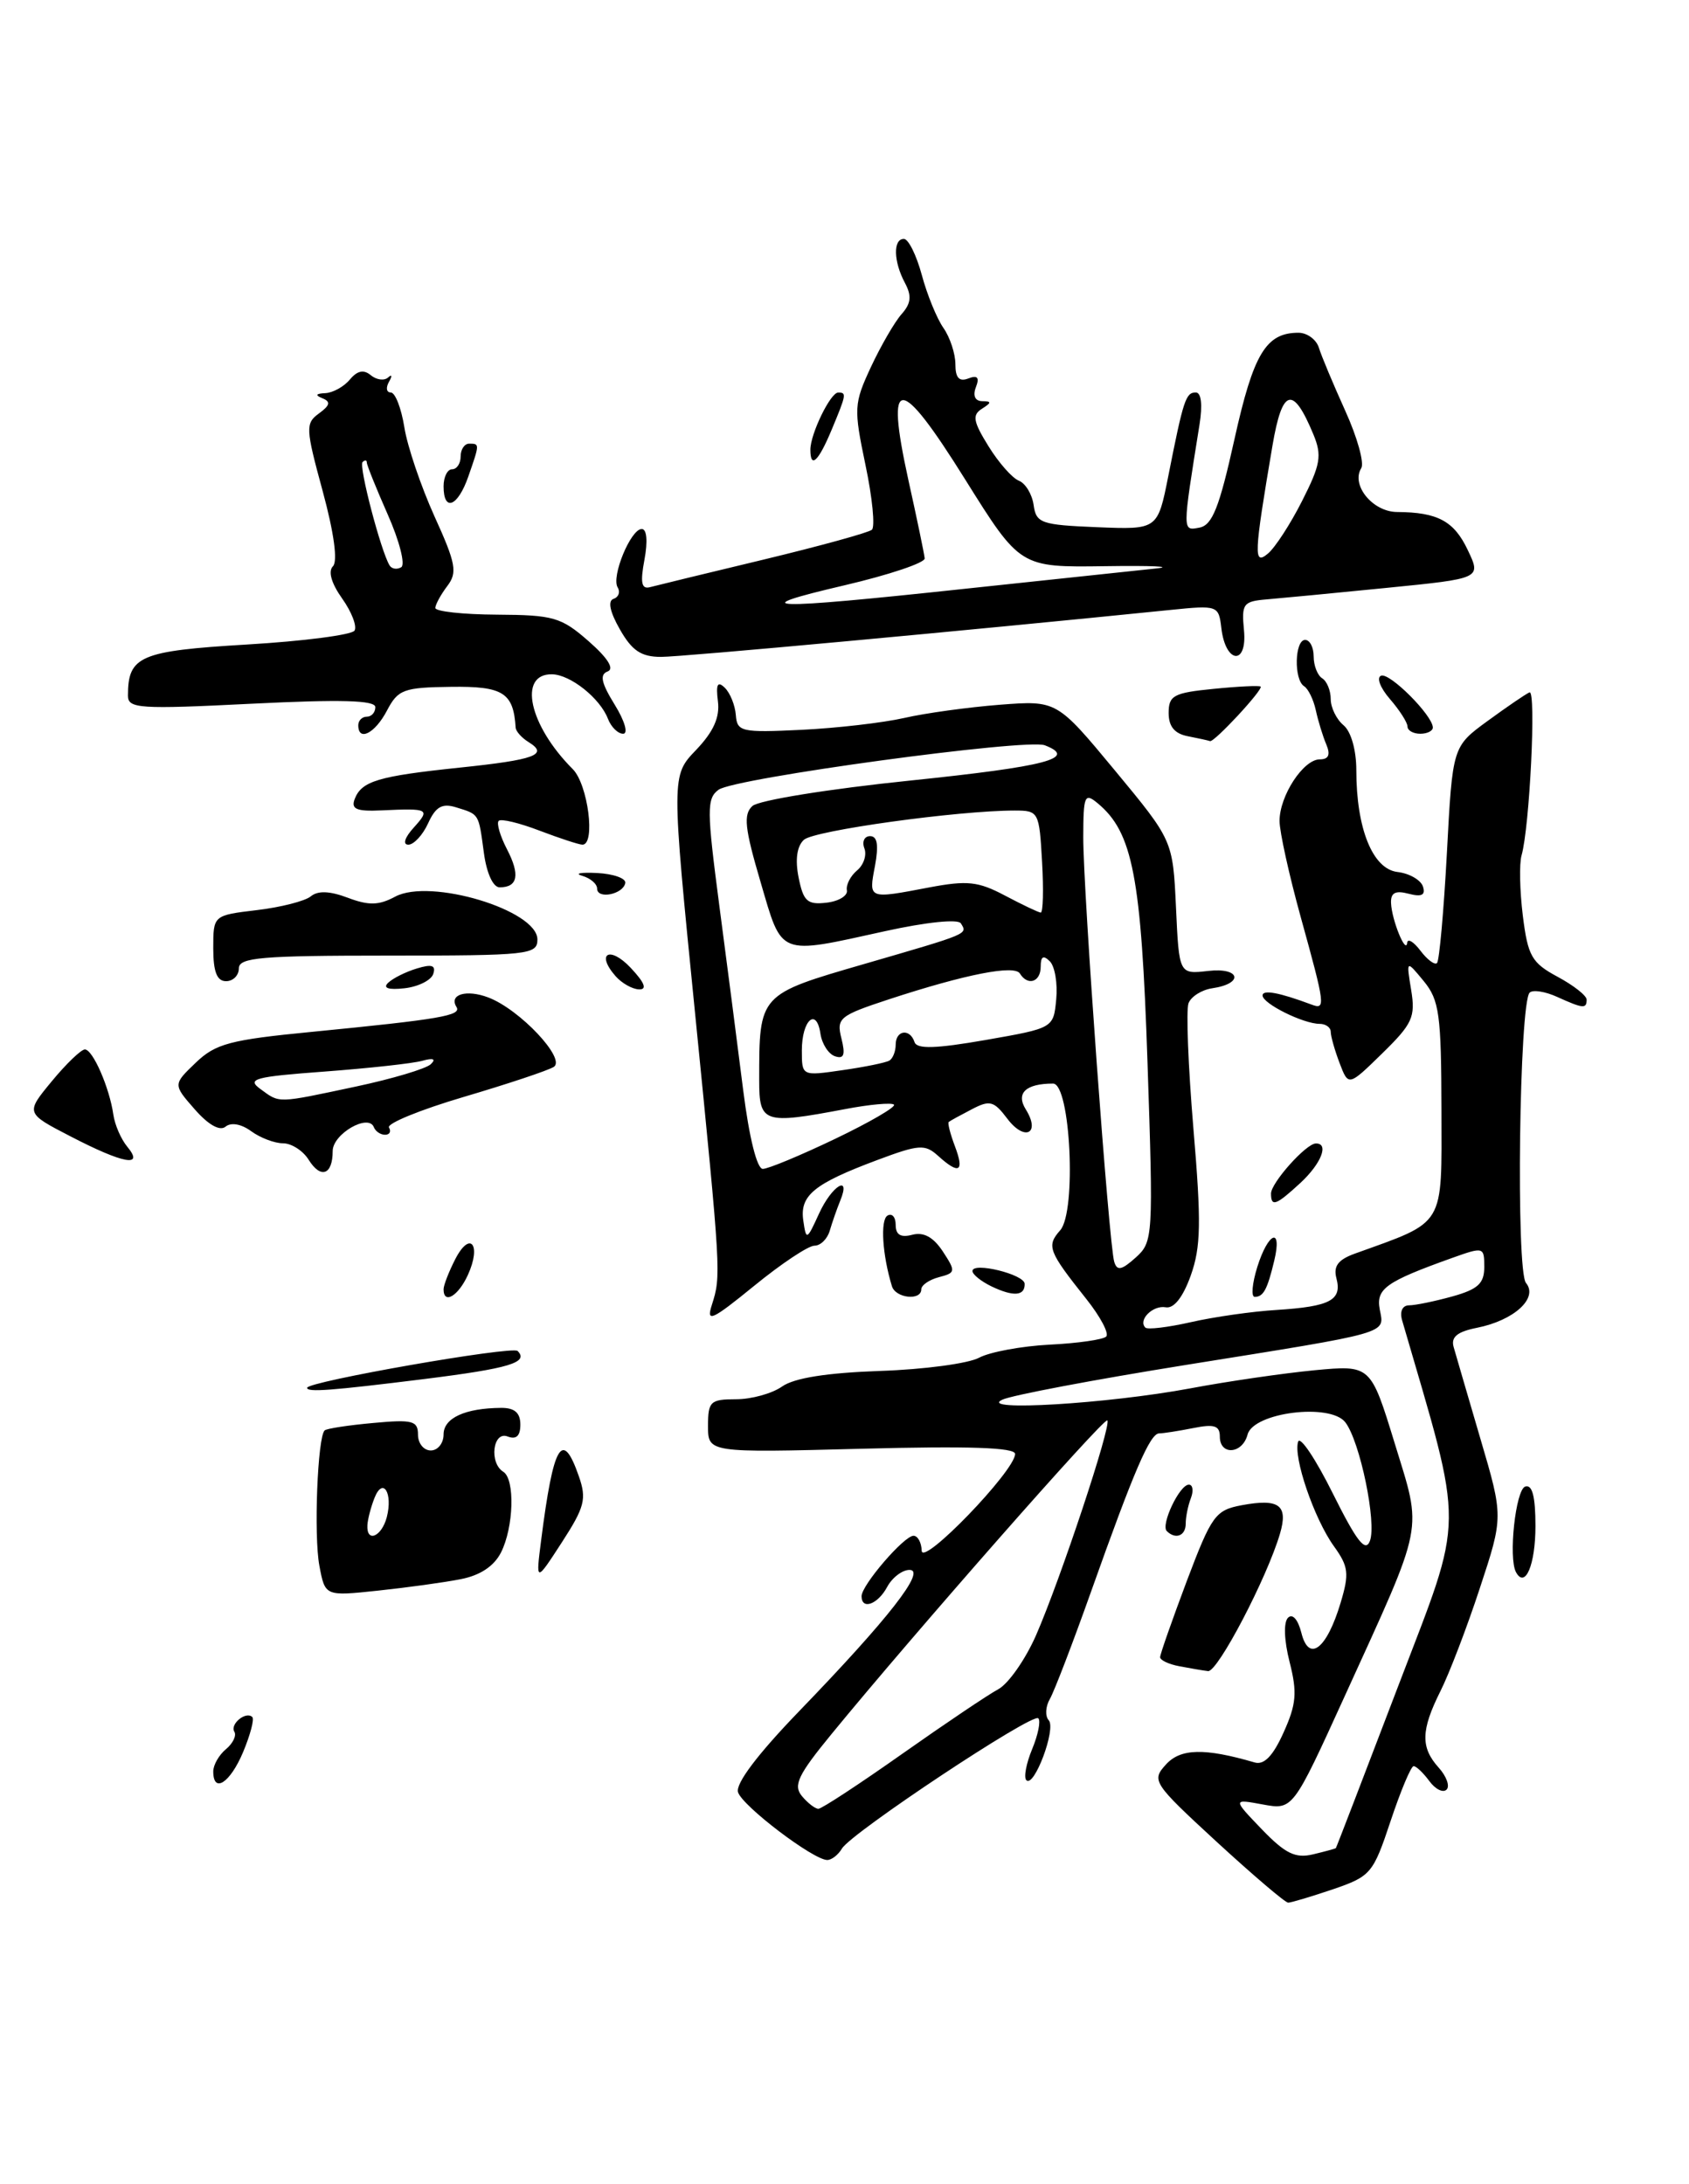 <?xml version="1.0" encoding="UTF-8" standalone="no"?>
<!DOCTYPE svg PUBLIC "-//W3C//DTD SVG 1.1//EN" "http://www.w3.org/Graphics/SVG/1.1/DTD/svg11.dtd" >
<svg xmlns="http://www.w3.org/2000/svg" xmlns:xlink="http://www.w3.org/1999/xlink" version="1.1" viewBox="0 0 198 256">
 <g >
 <path fill="currentColor"
d=" M 53.99 185.09 C 56.28 184.65 57.91 183.57 58.73 181.96 C 60.23 179.00 60.39 173.36 59.00 172.50 C 57.32 171.46 57.78 167.70 59.50 168.36 C 60.52 168.75 61.00 168.31 61.00 166.97 C 61.00 165.59 60.33 165.00 58.75 165.01 C 54.52 165.04 52.00 166.20 52.00 168.12 C 52.00 169.15 51.33 170.00 50.50 170.00 C 49.67 170.00 49.00 169.17 49.00 168.15 C 49.00 166.52 48.37 166.35 43.75 166.78 C 40.86 167.04 38.30 167.43 38.06 167.65 C 37.23 168.40 36.77 179.95 37.44 183.51 C 38.11 187.09 38.11 187.09 44.30 186.43 C 47.71 186.07 52.07 185.47 53.99 185.09 Z  M 67.86 173.03 C 65.92 167.46 64.88 169.21 63.44 180.50 C 62.80 185.50 62.80 185.50 65.86 180.78 C 68.54 176.64 68.79 175.69 67.86 173.03 Z  M 49.74 161.63 C 59.72 160.38 62.02 159.69 60.68 158.34 C 60.05 157.72 36.00 161.93 36.00 162.66 C 36.00 163.20 38.79 162.99 49.74 161.63 Z  M 14.92 134.40 C 14.19 133.52 13.46 131.84 13.29 130.65 C 12.84 127.49 10.88 123.00 9.95 123.00 C 9.51 123.00 7.76 124.68 6.07 126.73 C 2.99 130.46 2.99 130.46 8.25 133.18 C 14.46 136.40 16.96 136.86 14.92 134.40 Z  M 142.64 215.88 C 135.14 208.97 134.97 208.69 136.68 206.81 C 138.39 204.92 141.20 204.85 147.09 206.57 C 148.19 206.89 149.24 205.80 150.47 203.06 C 151.97 199.74 152.09 198.38 151.18 194.80 C 150.53 192.26 150.46 190.14 150.99 189.61 C 151.52 189.08 152.16 189.80 152.56 191.38 C 153.44 194.90 155.53 193.29 157.16 187.85 C 158.19 184.42 158.09 183.61 156.37 181.22 C 154.06 178.01 151.58 170.77 152.18 168.97 C 152.41 168.27 154.24 171.01 156.25 175.05 C 159.04 180.65 160.07 181.98 160.59 180.61 C 161.41 178.49 159.43 168.93 157.71 166.70 C 155.94 164.41 146.93 165.54 146.25 168.14 C 145.65 170.43 143.00 170.62 143.00 168.38 C 143.00 167.09 142.35 166.88 139.87 167.38 C 138.16 167.72 136.36 168.00 135.89 168.00 C 134.82 168.00 132.94 172.37 127.92 186.50 C 125.77 192.55 123.59 198.23 123.08 199.12 C 122.56 200.01 122.50 201.14 122.94 201.62 C 123.84 202.60 121.23 209.57 120.32 208.65 C 119.99 208.33 120.30 206.69 121.00 205.00 C 121.70 203.31 122.02 201.69 121.72 201.39 C 121.05 200.71 99.81 214.80 98.70 216.66 C 98.26 217.40 97.49 218.00 96.98 218.00 C 95.35 218.00 87.03 211.68 86.52 210.06 C 86.20 209.06 88.82 205.59 93.76 200.48 C 104.18 189.69 108.62 184.00 106.62 184.00 C 105.77 184.00 104.59 184.90 104.00 186.00 C 102.90 188.05 101.00 188.73 101.00 187.08 C 101.00 185.79 105.98 180.00 107.09 180.00 C 107.59 180.00 108.02 180.79 108.05 181.75 C 108.10 183.66 118.99 172.38 119.00 170.41 C 119.00 169.65 113.59 169.47 101.00 169.80 C 83.00 170.27 83.00 170.27 83.00 167.13 C 83.00 164.26 83.27 164.00 86.28 164.00 C 88.08 164.00 90.52 163.33 91.69 162.50 C 93.12 161.50 96.94 160.90 103.17 160.68 C 108.30 160.51 113.52 159.81 114.78 159.13 C 116.03 158.46 119.75 157.77 123.04 157.60 C 126.33 157.44 129.32 157.01 129.68 156.65 C 130.04 156.29 128.99 154.31 127.35 152.25 C 122.88 146.63 122.66 146.04 124.29 144.19 C 126.22 142.00 125.49 127.00 123.45 127.00 C 120.24 127.00 119.06 128.13 120.26 130.04 C 122.02 132.87 120.12 133.81 118.09 131.12 C 116.51 129.03 116.04 128.90 113.91 130.02 C 112.58 130.71 111.37 131.37 111.22 131.50 C 111.07 131.62 111.40 132.91 111.95 134.36 C 113.08 137.35 112.44 137.71 109.96 135.46 C 108.43 134.08 107.73 134.13 102.82 135.97 C 95.42 138.74 93.74 140.11 94.17 143.06 C 94.51 145.41 94.58 145.38 96.01 142.25 C 97.52 138.94 99.81 137.56 98.49 140.75 C 98.10 141.71 97.55 143.29 97.27 144.25 C 96.99 145.21 96.19 146.00 95.48 146.00 C 94.76 146.00 91.59 148.11 88.43 150.69 C 83.42 154.77 82.77 155.06 83.45 152.94 C 84.54 149.50 84.54 149.41 81.47 118.63 C 78.70 90.92 78.70 90.92 81.60 87.90 C 83.64 85.76 84.40 84.08 84.16 82.19 C 83.91 80.20 84.12 79.79 84.96 80.60 C 85.59 81.21 86.17 82.65 86.26 83.80 C 86.41 85.77 86.89 85.88 93.96 85.54 C 98.11 85.34 103.53 84.71 106.00 84.15 C 108.47 83.58 113.51 82.89 117.20 82.60 C 123.89 82.09 123.89 82.09 130.69 90.29 C 137.49 98.50 137.49 98.50 137.86 106.35 C 138.22 114.19 138.22 114.19 141.63 113.80 C 145.40 113.36 145.86 115.28 142.11 115.83 C 140.88 116.01 139.63 116.80 139.33 117.58 C 139.03 118.36 139.29 124.96 139.90 132.25 C 140.84 143.31 140.78 146.16 139.59 149.50 C 138.67 152.06 137.61 153.40 136.65 153.22 C 135.15 152.95 133.38 154.71 134.27 155.60 C 134.52 155.86 136.93 155.57 139.62 154.96 C 142.30 154.35 146.83 153.70 149.68 153.53 C 155.93 153.13 157.34 152.39 156.67 149.83 C 156.29 148.40 156.86 147.64 158.83 146.93 C 169.53 143.07 169.00 143.95 168.98 130.10 C 168.96 118.90 168.73 117.22 166.91 115.00 C 164.85 112.50 164.85 112.50 165.43 116.04 C 165.95 119.20 165.58 120.00 162.04 123.46 C 158.08 127.33 158.08 127.33 157.04 124.60 C 156.47 123.10 156.00 121.45 156.00 120.93 C 156.00 120.42 155.41 120.00 154.70 120.00 C 152.79 120.00 148.02 117.63 148.01 116.68 C 148.00 115.96 149.95 116.32 153.75 117.74 C 155.42 118.37 155.37 117.91 152.49 107.51 C 151.12 102.56 150.00 97.48 150.00 96.22 C 150.00 93.27 152.79 89.00 154.72 89.00 C 155.76 89.00 155.99 88.46 155.48 87.25 C 155.07 86.29 154.52 84.48 154.25 83.24 C 153.98 81.99 153.36 80.73 152.88 80.43 C 151.66 79.67 151.77 75.00 153.00 75.00 C 153.55 75.00 154.00 75.87 154.00 76.94 C 154.00 78.01 154.45 79.16 155.00 79.50 C 155.55 79.84 156.00 80.94 156.00 81.94 C 156.00 82.94 156.68 84.32 157.50 85.00 C 158.38 85.73 159.00 87.91 159.00 90.26 C 159.00 97.11 160.91 101.85 163.82 102.20 C 165.21 102.36 166.55 103.13 166.81 103.90 C 167.14 104.91 166.67 105.15 165.13 104.75 C 163.58 104.34 163.02 104.63 163.07 105.84 C 163.15 107.83 164.82 111.92 164.96 110.50 C 165.02 109.95 165.72 110.37 166.52 111.43 C 167.32 112.49 168.20 113.14 168.46 112.87 C 168.73 112.60 169.25 106.79 169.62 99.94 C 170.28 87.50 170.28 87.50 174.39 84.50 C 176.65 82.85 178.86 81.34 179.30 81.15 C 180.11 80.80 179.32 96.96 178.37 100.26 C 178.09 101.23 178.16 104.41 178.52 107.33 C 179.11 112.06 179.56 112.85 182.59 114.48 C 184.47 115.49 186.00 116.69 186.00 117.16 C 186.00 118.26 185.59 118.22 182.54 116.84 C 181.14 116.20 179.69 115.98 179.32 116.34 C 178.10 117.57 177.70 148.93 178.89 150.37 C 180.36 152.14 177.50 154.75 173.16 155.62 C 170.83 156.08 170.07 156.71 170.41 157.88 C 170.66 158.77 172.08 163.61 173.55 168.64 C 176.24 177.77 176.24 177.77 173.48 186.14 C 171.97 190.74 169.89 196.17 168.86 198.21 C 166.57 202.79 166.52 204.81 168.66 207.18 C 169.57 208.19 169.99 209.35 169.58 209.75 C 169.17 210.16 168.26 209.71 167.56 208.75 C 166.85 207.79 166.03 207.00 165.72 207.00 C 165.41 207.00 164.20 209.89 163.02 213.43 C 160.97 219.59 160.70 219.91 156.27 221.43 C 153.72 222.29 151.36 223.00 151.01 223.00 C 150.66 223.00 146.90 219.79 142.64 215.88 Z  M 156.60 216.61 C 156.66 216.55 159.95 207.99 163.92 197.59 C 171.76 177.05 171.73 180.02 164.37 154.75 C 164.07 153.71 164.40 153.00 165.18 152.99 C 165.91 152.99 168.19 152.52 170.25 151.95 C 173.26 151.11 174.00 150.43 174.00 148.50 C 174.00 146.14 173.92 146.12 170.25 147.43 C 162.43 150.23 161.29 151.05 161.75 153.49 C 162.30 156.36 163.23 156.10 139.00 159.98 C 128.28 161.70 118.60 163.53 117.50 164.05 C 114.53 165.45 129.82 164.53 139.50 162.73 C 143.90 161.90 150.47 160.95 154.09 160.60 C 160.68 159.98 160.68 159.98 163.49 169.13 C 166.75 179.79 167.10 178.03 157.63 198.82 C 151.56 212.14 151.56 212.14 148.03 211.49 C 144.50 210.84 144.50 210.84 147.92 214.40 C 150.68 217.26 151.85 217.83 153.92 217.34 C 155.34 217.00 156.55 216.67 156.60 216.61 Z  M 105.75 205.57 C 110.76 202.04 115.84 198.62 117.02 197.99 C 118.21 197.35 120.20 194.51 121.45 191.67 C 124.32 185.11 130.33 167.00 129.81 166.48 C 129.43 166.10 107.13 191.46 97.47 203.25 C 93.55 208.03 92.97 209.25 94.00 210.50 C 94.68 211.32 95.56 212.00 95.94 212.00 C 96.32 212.00 100.73 209.11 105.75 205.57 Z  M 134.52 124.50 C 133.79 102.72 132.79 97.54 128.66 94.13 C 127.15 92.88 127.00 93.24 126.99 98.13 C 126.98 104.44 130.00 145.86 130.62 147.89 C 130.95 148.98 131.48 148.88 133.14 147.39 C 135.18 145.55 135.21 145.00 134.52 124.50 Z  M 97.92 133.47 C 101.97 131.53 105.06 129.73 104.80 129.47 C 104.54 129.21 101.94 129.44 99.03 130.00 C 89.51 131.80 89.00 131.63 89.00 126.62 C 89.00 116.50 88.94 116.57 101.36 112.97 C 113.69 109.39 113.43 109.50 112.64 108.22 C 112.31 107.69 108.56 108.08 103.79 109.13 C 91.11 111.92 91.74 112.17 89.15 103.34 C 87.30 97.07 87.13 95.46 88.20 94.47 C 88.92 93.80 97.13 92.47 106.75 91.48 C 122.69 89.83 126.40 88.86 122.48 87.35 C 120.33 86.53 86.12 91.19 84.24 92.56 C 82.84 93.59 82.85 94.90 84.32 106.10 C 85.22 112.92 86.48 122.66 87.12 127.75 C 87.82 133.31 88.74 137.00 89.42 137.00 C 90.05 137.00 93.87 135.41 97.92 133.47 Z  M 104.25 124.31 C 104.66 124.08 105.00 123.23 105.00 122.44 C 105.00 120.73 106.67 120.50 107.21 122.14 C 107.49 122.98 109.69 122.91 115.55 121.89 C 123.50 120.50 123.50 120.50 123.82 117.12 C 124.00 115.27 123.66 113.26 123.07 112.67 C 122.31 111.91 122.00 112.09 122.00 113.30 C 122.00 115.10 120.49 115.60 119.56 114.10 C 118.92 113.06 113.20 114.18 104.25 117.11 C 98.39 119.04 98.04 119.32 98.64 121.71 C 99.12 123.63 98.94 124.15 97.89 123.80 C 97.13 123.55 96.36 122.36 96.18 121.16 C 95.72 118.01 94.00 119.56 94.00 123.12 C 94.00 126.12 94.00 126.12 98.75 125.43 C 101.36 125.06 103.84 124.55 104.25 124.31 Z  M 122.16 101.00 C 121.83 95.14 121.76 95.00 118.95 95.00 C 112.29 95.00 95.40 97.34 94.24 98.43 C 93.42 99.18 93.20 100.76 93.62 102.85 C 94.18 105.64 94.64 106.06 96.89 105.80 C 98.32 105.64 99.40 104.98 99.28 104.35 C 99.16 103.71 99.70 102.67 100.47 102.02 C 101.25 101.38 101.63 100.21 101.33 99.43 C 101.03 98.64 101.33 98.00 102.00 98.00 C 102.86 98.00 103.02 99.06 102.57 101.50 C 101.83 105.41 101.74 105.38 108.93 104.01 C 113.39 103.17 114.67 103.30 117.82 104.97 C 119.84 106.04 121.72 106.93 122.00 106.96 C 122.28 106.98 122.35 104.30 122.16 101.00 Z  M 25.00 207.62 C 25.00 206.86 25.67 205.69 26.49 205.01 C 27.31 204.33 27.75 203.41 27.47 202.96 C 26.93 202.07 28.85 200.51 29.58 201.25 C 29.83 201.49 29.34 203.34 28.50 205.35 C 26.98 208.97 25.00 210.26 25.00 207.62 Z  M 138.25 195.29 C 137.01 195.06 136.00 194.58 136.00 194.23 C 136.00 193.88 137.41 189.88 139.12 185.32 C 142.04 177.61 142.47 177.00 145.56 176.42 C 149.95 175.60 151.04 176.40 150.05 179.76 C 148.52 184.96 142.74 196.00 141.62 195.86 C 141.01 195.79 139.49 195.53 138.25 195.29 Z  M 177.72 184.27 C 176.81 182.60 177.67 174.61 178.80 174.23 C 179.63 173.96 180.00 175.40 180.00 178.86 C 180.00 183.39 178.80 186.24 177.72 184.27 Z  M 136.78 179.45 C 136.05 178.72 138.27 174.02 139.36 174.01 C 139.83 174.00 139.94 174.71 139.61 175.58 C 139.27 176.45 139.00 177.80 139.00 178.58 C 139.00 180.01 137.81 180.47 136.78 179.45 Z  M 52.00 151.11 C 52.00 150.63 52.63 149.02 53.39 147.54 C 55.13 144.19 56.46 145.90 54.85 149.43 C 53.72 151.91 52.00 152.93 52.00 151.11 Z  M 104.56 150.75 C 103.44 147.10 103.18 143.01 104.03 142.48 C 104.56 142.15 105.00 142.64 105.00 143.56 C 105.00 144.73 105.59 145.08 106.95 144.72 C 108.29 144.37 109.42 145.00 110.53 146.68 C 112.06 149.02 112.04 149.18 110.07 149.69 C 108.93 149.99 108.00 150.63 108.00 151.12 C 108.00 152.48 104.99 152.16 104.56 150.75 Z  M 116.25 150.78 C 115.01 150.18 114.00 149.37 114.00 148.97 C 114.00 147.87 120.10 149.36 120.12 150.47 C 120.16 151.90 118.81 152.00 116.25 150.78 Z  M 147.39 148.50 C 148.68 144.38 150.34 143.75 149.38 147.75 C 148.57 151.14 148.11 152.00 147.09 152.00 C 146.65 152.00 146.79 150.43 147.39 148.50 Z  M 149.00 139.89 C 149.00 138.64 153.10 134.04 154.25 134.02 C 155.83 133.98 154.90 136.37 152.45 138.64 C 149.59 141.28 149.00 141.50 149.00 139.89 Z  M 36.19 135.94 C 35.53 134.87 34.17 134.00 33.18 134.00 C 32.19 134.00 30.51 133.36 29.44 132.58 C 28.28 131.73 27.08 131.52 26.44 132.05 C 25.78 132.60 24.43 131.85 22.83 130.02 C 20.28 127.11 20.28 127.11 22.94 124.56 C 25.27 122.32 26.97 121.87 36.55 120.94 C 51.64 119.46 54.14 119.03 53.51 118.02 C 52.60 116.55 54.68 115.93 57.25 116.91 C 60.94 118.31 66.41 124.13 64.91 125.05 C 64.24 125.47 59.50 127.05 54.38 128.56 C 49.26 130.07 45.31 131.69 45.60 132.15 C 45.88 132.62 45.68 133.00 45.14 133.00 C 44.61 133.00 44.02 132.60 43.83 132.12 C 43.21 130.47 39.00 132.90 39.00 134.91 C 39.00 137.70 37.61 138.21 36.19 135.94 Z  M 41.72 127.35 C 46.00 126.44 49.95 125.26 50.50 124.73 C 51.15 124.11 50.79 123.97 49.50 124.33 C 48.40 124.64 43.26 125.20 38.08 125.59 C 29.81 126.20 28.89 126.45 30.53 127.64 C 32.83 129.32 32.36 129.34 41.72 127.35 Z  M 45.50 115.19 C 46.05 114.66 47.57 113.90 48.87 113.51 C 50.63 112.97 51.12 113.14 50.79 114.15 C 50.55 114.89 49.03 115.65 47.42 115.83 C 45.53 116.04 44.85 115.81 45.50 115.19 Z  M 72.18 114.43 C 69.81 111.74 71.47 110.81 73.94 113.44 C 75.57 115.17 75.89 115.99 74.92 115.96 C 74.14 115.94 72.91 115.25 72.18 114.43 Z  M 25.00 111.14 C 25.00 107.28 25.00 107.28 30.11 106.67 C 32.91 106.34 35.76 105.61 36.43 105.06 C 37.26 104.37 38.65 104.42 40.77 105.22 C 43.23 106.15 44.41 106.12 46.33 105.09 C 50.43 102.89 63.00 106.67 63.00 110.11 C 63.00 111.89 62.00 112.00 45.50 112.00 C 30.61 112.00 28.00 112.22 28.00 113.50 C 28.00 114.33 27.32 115.00 26.50 115.00 C 25.43 115.00 25.00 113.90 25.00 111.14 Z  M 70.00 104.15 C 70.00 103.60 69.21 102.92 68.25 102.65 C 67.29 102.37 68.08 102.23 70.00 102.32 C 71.92 102.42 73.41 102.95 73.30 103.50 C 73.04 104.83 70.00 105.43 70.00 104.15 Z  M 56.72 99.92 C 56.09 95.28 56.21 95.47 53.42 94.61 C 51.83 94.12 51.06 94.57 50.19 96.49 C 49.56 97.87 48.51 99.00 47.87 99.00 C 47.18 99.00 47.44 98.17 48.50 97.00 C 50.47 94.82 50.29 94.72 44.75 94.98 C 41.79 95.12 41.13 94.84 41.58 93.65 C 42.39 91.55 44.32 90.97 53.87 89.97 C 62.73 89.05 64.35 88.45 61.97 86.98 C 61.16 86.48 60.48 85.72 60.45 85.29 C 60.19 81.18 58.98 80.42 52.89 80.50 C 47.30 80.57 46.66 80.81 45.36 83.29 C 43.96 85.96 42.00 86.96 42.00 85.00 C 42.00 84.45 42.45 84.00 43.00 84.00 C 43.55 84.00 44.00 83.50 44.00 82.88 C 44.00 82.07 39.97 81.96 29.50 82.48 C 16.33 83.14 15.00 83.05 15.00 81.54 C 15.00 76.89 16.38 76.29 28.96 75.54 C 35.58 75.15 41.25 74.41 41.56 73.91 C 41.87 73.40 41.22 71.71 40.11 70.15 C 38.85 68.38 38.44 66.96 39.03 66.37 C 39.61 65.79 39.16 62.47 37.83 57.57 C 35.82 50.19 35.79 49.62 37.40 48.45 C 38.69 47.51 38.79 47.08 37.80 46.68 C 36.91 46.32 37.01 46.13 38.13 46.08 C 39.02 46.04 40.32 45.32 41.01 44.49 C 41.88 43.44 42.64 43.28 43.47 43.98 C 44.14 44.53 45.05 44.65 45.50 44.24 C 45.95 43.83 46.00 44.06 45.60 44.75 C 45.21 45.44 45.30 46.00 45.81 46.00 C 46.33 46.00 47.04 47.83 47.40 50.07 C 47.75 52.31 49.35 57.01 50.93 60.51 C 53.45 66.05 53.64 67.10 52.44 68.68 C 51.68 69.68 51.05 70.84 51.03 71.25 C 51.01 71.66 54.26 72.02 58.25 72.04 C 64.89 72.08 65.79 72.34 69.00 75.15 C 71.26 77.13 72.05 78.40 71.23 78.70 C 70.27 79.06 70.49 80.05 72.06 82.59 C 73.24 84.50 73.67 86.00 73.05 86.00 C 72.44 86.00 71.64 85.21 71.27 84.25 C 70.35 81.84 66.87 79.07 64.72 79.03 C 60.69 78.96 62.01 85.01 67.14 90.14 C 68.93 91.93 69.84 99.00 68.28 99.00 C 67.89 99.00 65.63 98.26 63.26 97.36 C 60.89 96.45 58.73 95.93 58.46 96.21 C 58.19 96.48 58.62 97.97 59.43 99.53 C 60.99 102.53 60.71 104.00 58.57 104.00 C 57.80 104.00 57.04 102.34 56.72 99.92 Z  M 45.47 60.34 C 44.11 57.26 43.00 54.51 43.00 54.21 C 43.00 53.91 42.78 53.89 42.50 54.16 C 42.04 54.63 44.64 64.57 45.67 66.27 C 45.93 66.69 46.54 66.78 47.04 66.48 C 47.53 66.17 46.83 63.41 45.47 60.34 Z  M 139.25 86.29 C 137.69 85.99 137.00 85.15 137.00 83.56 C 137.00 81.51 137.59 81.20 142.25 80.74 C 145.14 80.45 147.63 80.33 147.78 80.47 C 148.13 80.79 142.32 87.05 141.85 86.86 C 141.66 86.79 140.49 86.53 139.25 86.29 Z  M 165.00 85.15 C 165.00 84.69 164.07 83.23 162.93 81.92 C 161.79 80.60 161.33 79.39 161.92 79.19 C 162.95 78.85 167.91 83.81 167.97 85.25 C 167.99 85.66 167.32 86.00 166.50 86.00 C 165.68 86.00 165.00 85.62 165.00 85.15 Z  M 72.67 73.77 C 71.49 71.71 71.23 70.42 71.92 70.19 C 72.52 69.99 72.74 69.39 72.41 68.85 C 71.63 67.60 73.94 62.00 75.23 62.00 C 75.83 62.00 75.95 63.43 75.55 65.59 C 75.04 68.29 75.20 69.08 76.19 68.82 C 76.91 68.63 82.90 67.17 89.50 65.59 C 96.10 64.00 101.82 62.43 102.21 62.09 C 102.60 61.75 102.27 58.34 101.46 54.50 C 100.07 47.85 100.10 47.31 102.10 43.01 C 103.26 40.53 104.87 37.75 105.68 36.83 C 106.81 35.56 106.90 34.69 106.08 33.15 C 104.74 30.65 104.68 28.00 105.96 28.00 C 106.49 28.00 107.43 29.90 108.06 32.22 C 108.68 34.54 109.83 37.34 110.60 38.44 C 111.37 39.54 112.00 41.46 112.00 42.69 C 112.00 44.28 112.44 44.77 113.51 44.36 C 114.59 43.94 114.85 44.24 114.40 45.39 C 114.02 46.38 114.31 47.01 115.14 47.02 C 116.26 47.03 116.25 47.19 115.11 47.91 C 113.95 48.64 114.08 49.40 115.88 52.30 C 117.07 54.23 118.67 56.04 119.44 56.34 C 120.21 56.64 120.99 57.92 121.17 59.19 C 121.47 61.32 122.04 61.52 128.60 61.79 C 135.71 62.08 135.71 62.08 136.96 55.79 C 138.73 46.84 139.01 46.00 140.18 46.00 C 140.82 46.00 140.99 47.43 140.62 49.75 C 138.59 62.44 138.59 62.22 140.61 61.84 C 142.12 61.55 142.94 59.49 144.71 51.50 C 146.94 41.44 148.41 39.00 152.22 39.00 C 153.23 39.00 154.31 39.79 154.61 40.75 C 154.90 41.71 156.30 45.04 157.70 48.14 C 159.11 51.24 159.95 54.26 159.58 54.87 C 158.35 56.85 160.92 60.00 163.79 60.01 C 168.54 60.04 170.46 61.07 172.07 64.48 C 173.65 67.80 173.65 67.80 162.57 68.90 C 156.48 69.51 150.15 70.11 148.50 70.25 C 145.74 70.48 145.53 70.76 145.83 73.86 C 146.24 78.03 143.67 77.81 143.18 73.63 C 142.86 70.96 142.78 70.92 137.18 71.49 C 113.05 73.94 79.97 76.99 77.50 76.99 C 75.17 76.99 74.09 76.27 72.67 73.77 Z  M 113.00 69.02 C 123.17 67.94 133.30 66.86 135.50 66.63 C 137.70 66.40 135.02 66.28 129.54 66.36 C 119.59 66.50 119.59 66.50 113.15 56.20 C 105.40 43.79 103.75 43.80 106.48 56.22 C 107.49 60.77 108.35 64.92 108.40 65.44 C 108.46 65.96 104.22 67.38 99.00 68.60 C 86.97 71.41 89.87 71.50 113.00 69.02 Z  M 152.65 58.70 C 154.81 54.44 154.99 53.39 153.97 50.92 C 151.57 45.14 150.32 45.48 149.17 52.23 C 146.99 65.08 146.94 66.30 148.63 64.89 C 149.47 64.20 151.28 61.41 152.65 58.70 Z  M 52.00 57.00 C 52.00 55.90 52.45 55.00 53.00 55.00 C 53.55 55.00 54.00 54.33 54.00 53.50 C 54.00 52.67 54.45 52.00 55.00 52.00 C 56.24 52.00 56.24 52.01 54.90 55.85 C 53.67 59.39 52.00 60.05 52.00 57.00 Z  M 95.00 52.70 C 95.00 50.86 97.35 46.02 98.25 46.01 C 99.26 46.00 99.23 46.21 97.49 50.38 C 95.93 54.11 95.00 54.98 95.00 52.70 Z  M 43.07 178.75 C 43.11 178.06 43.48 176.63 43.90 175.57 C 44.88 173.07 46.08 174.97 45.34 177.83 C 44.73 180.13 42.95 180.86 43.07 178.75 Z "/>
</g>
</svg>